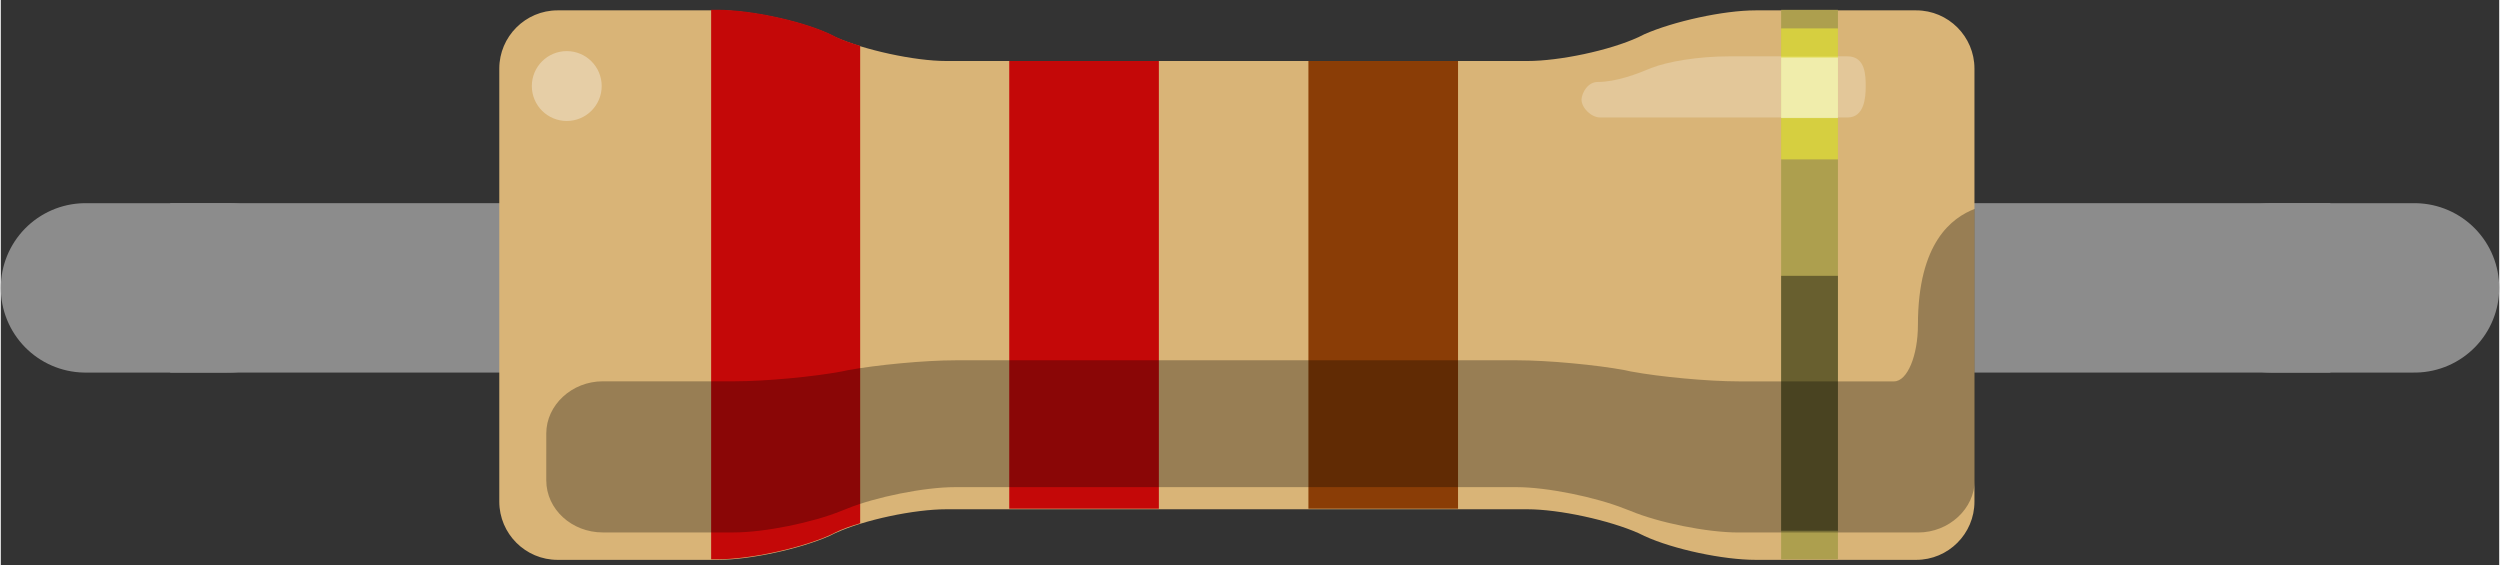 <?xml version="1.0" encoding="UTF-8" standalone="no"?>
<svg
   xmlns:dc="http://purl.org/dc/elements/1.1/"
   xmlns:cc="http://creativecommons.org/ns#"
   xmlns:rdf="http://www.w3.org/1999/02/22-rdf-syntax-ns#"
   xmlns:svg="http://www.w3.org/2000/svg"
   xmlns="http://www.w3.org/2000/svg"
   xmlns:sodipodi="http://sodipodi.sourceforge.net/DTD/sodipodi-0.dtd"
   xmlns:inkscape="http://www.inkscape.org/namespaces/inkscape"
   version="1.2"
   x="0"
   y="0"
   width="0.429in"
   height="0.097in"
   viewBox="0 0 42.917 9.71"
   id="svg2"
   inkscape:version="0.48.4 r9939"
   sodipodi:docname="resistor_220.svg">
  <rect x="0" y="0" width="42.917" height="9.71" fill="#333333" stroke="none"/>
  <defs
     id="defs26" />
  <sodipodi:namedview
     pagecolor="#ffffff"
     bordercolor="#666666"
     borderopacity="1"
     objecttolerance="10"
     gridtolerance="10"
     guidetolerance="10"
     inkscape:pageopacity="0"
     inkscape:pageshadow="2"
     inkscape:window-width="640"
     inkscape:window-height="480"
     id="namedview24"
     showgrid="false"
     inkscape:zoom="7.404473"
     inkscape:cx="19.312651"
     inkscape:cy="4.3694997"
     inkscape:window-x="652"
     inkscape:window-y="301"
     inkscape:window-maximized="0"
     inkscape:current-layer="svg2" />
  <g
     id="breadboard">
    <g
       transform="translate(0, -0.1)"
       id="g5">
      <rect
         id="connector0pin"
         x="1.455"
         y="3.59"
         fill="none"
         width="1"
         height="1" />
      <rect
         id="connector1pin"
         x="38.552"
         y="3.59"
         fill="none"
         width="1"
         height="1" />
      <line
         id="connector0leg"
         stroke-linecap="round"
         x1="1.455"
         y1="5.045"
         x2="3.91"
         y2="5.045"
         stroke="#8C8C8C"
         fill="none"
         stroke-width="2.91" />
      <line
         id="connector1leg"
         stroke-linecap="round"
         x1="41.462"
         y1="5.045"
         x2="39.007"
         y2="5.045"
         stroke="#8C8C8C"
         fill="none"
         stroke-width="2.91" />
      <path
         fill="none"
         stroke="#8C8C8C"
         stroke-width="2.91"
         d="M2.91,5.045l37.107,0"
         id="path11" />
      <path
         id="body"
         fill="#D9B477"
         d="M14.233,0.688c-0.5-0.23-1.36-0.41-1.91-0.41h-2.76c-0.55,0-1,0.45-1,1v7.439c0,0.551,0.45,1,1,1   h2.76c0.55,0,1.41-0.189,1.91-0.41l0.1-0.049c0.5-0.23,1.36-0.41,1.91-0.41h9.98c0.551,0,1.409,0.189,1.909,0.41l0.101,0.049   c0.5,0.23,1.358,0.41,1.91,0.41h2.76c0.552,0,1-0.449,1-1V1.278c0-0.55-0.448-1-1-1h-2.76c-0.552,0-1.41,0.19-1.91,0.41   l-0.101,0.05c-0.5,0.23-1.358,0.41-1.909,0.41h-9.98c-0.55,0-1.41-0.19-1.91-0.41L14.233,0.688z" />
      <rect
         id="gold_band"
         x="30.582"
         y="0.269"
         fill="#AD9F4E"
         width="0.976"
         height="9.438" />
      <rect
         id="band_rd_multiplier"
         fill="#8A3D06"
         x="22.462"
         y="1.148"
         width="2.57"
         height="7.69" />
      <rect
         id="band_2_nd"
         fill="#C40808"
         x="17.323"
         y="1.148"
         width="2.57"
         height="7.69" />
      <path
         id="band_1_st"
         fill="#C40808"
         d="M14.762,0.888c-0.16-0.05-0.31-0.1-0.43-0.16l-0.1-0.05c-0.5-0.229-1.36-0.41-1.91-0.41   h-0.12v9.439h0.12c0.55,0,1.41-0.189,1.91-0.41l0.1-0.049c0.12-0.062,0.27-0.111,0.43-0.16V0.888z" />
      <path
         id="Shadow"
         opacity="0.3"
         d="M32.932,5.68L32.932,5.68c0,0.527-0.181,0.971-0.41,0.971h-2.67   c-0.528,0-1.358-0.078-1.851-0.17L27.9,6.459c-0.479-0.09-1.318-0.17-1.852-0.17H16.4c-0.53,0-1.36,0.08-1.85,0.17l-0.1,0.021   c-0.48,0.091-1.31,0.17-1.85,0.17h-0.44h-1.39h-0.43c-0.53,0-0.97,0.408-0.97,0.896v0.343V8.11v0.24c0,0.5,0.44,0.896,0.97,0.896   h2.25c0.53,0,1.36-0.17,1.85-0.371l0.1-0.039c0.48-0.196,1.32-0.368,1.85-0.368h9.648c0.527,0,1.357,0.172,1.853,0.369l0.103,0.039   c0.479,0.201,1.312,0.371,1.852,0.371h3.09c0.529,0,0.971-0.41,0.971-0.896V7.6V6.249V3.688C33.522,3.838,32.932,4.258,32.932,5.68   z" />
      <rect
         id="ShadowExtra"
         x="30.582"
         y="4.838"
         opacity="0.4"
         width="0.976"
         height="4.379" />
      <path
         id="ReflexRight"
         opacity="0.25"
         fill="#FFFFFF"
         d="M27.432,1.508c0.319,0,0.682-0.14,0.92-0.24   c0.28-0.11,0.801-0.2,1.342-0.2h2.029c0.312,0,0.312,0.34,0.312,0.52c0,0.18-0.021,0.53-0.312,0.53h-4.25   c-0.149,0-0.32-0.16-0.32-0.311C27.162,1.688,27.262,1.508,27.432,1.508z" />
      <circle
         id="ReflexLeft"
         opacity="0.35"
         fill="#FFFFFF"
         cx="9.722"
         cy="1.578"
         r="0.6"
         d="M 10.322,1.578 C 10.322,1.909 10.053,2.178 9.722,2.178 c -0.331,0 -0.6,-0.269 -0.6,-0.6 0,-0.331 0.269,-0.6 0.6,-0.6 0.331,0 0.6,0.269 0.6,0.6 z" />
      <rect
         id="Reflex_gold"
         x="30.582"
         y="0.588"
         opacity="0.5"
         fill="#FFFF33"
         width="0.976"
         height="2.25" />
      <rect
         id="Reflex_extra"
         x="30.582"
         y="1.088"
         opacity="0.5"
         fill="#FFFFFF"
         width="0.976"
         height="1.04" />
    </g>
  </g>
</svg>
